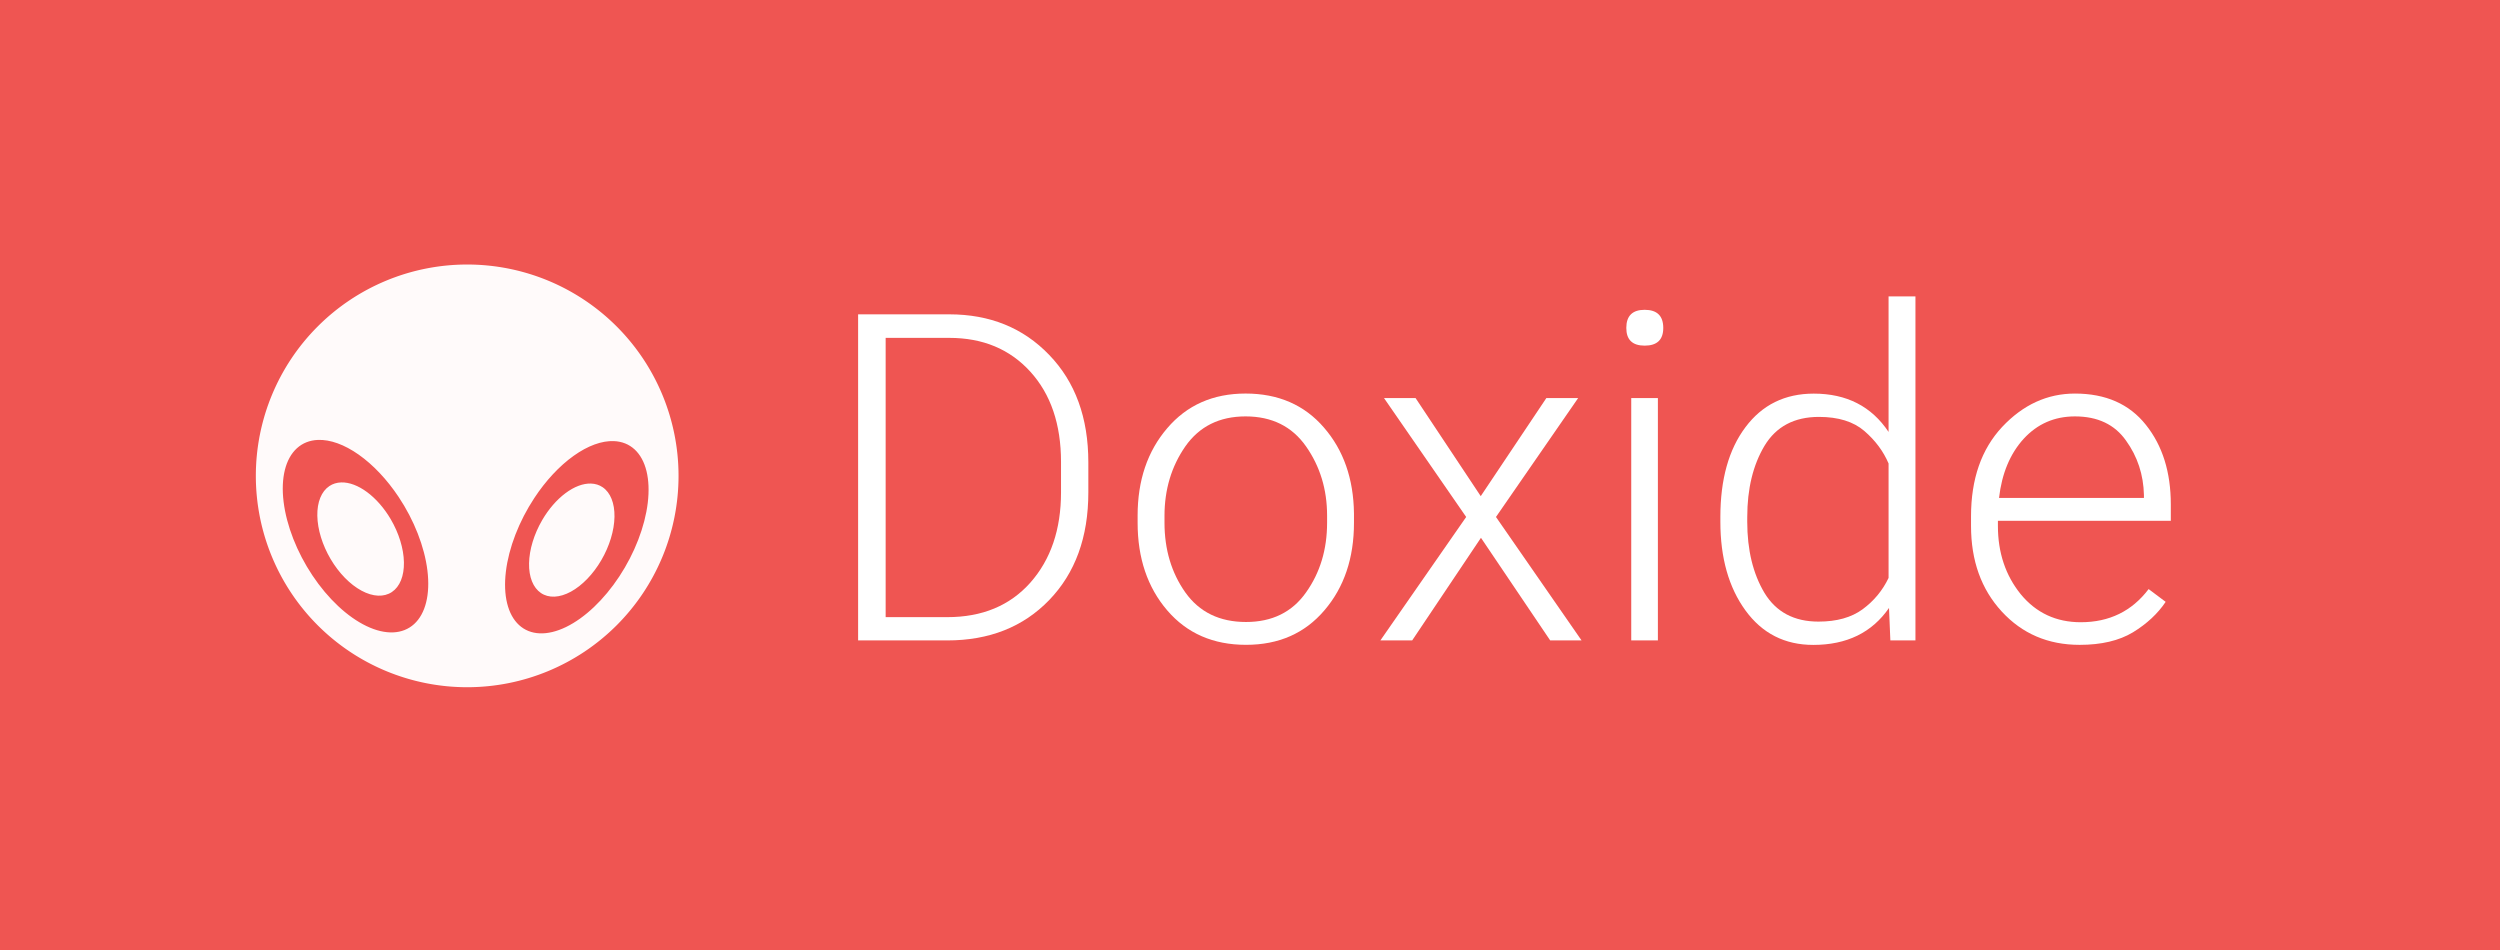 <?xml version="1.0" encoding="UTF-8"?>
<!-- Created with Inkscape (http://www.inkscape.org/) -->
<svg width="150" height="57" version="1.1" viewBox="0 0 39.687 15.081" xmlns="http://www.w3.org/2000/svg">
 <defs>
  <clipPath id="clipPath1773-3">
   <path d="m-21.384-57.438a32.41 17.508 59.936 0 0 6.396-2.545 32.41 17.508 59.936 0 0-4.741-38.82 32.41 17.508 59.936 0 0-31.048-14.848 32.41 17.508 59.936 0 0 4.741 38.82 32.41 17.508 59.936 0 0 24.652 17.393zm-7.133-12.972a18.792 10.983 61.133 0 1-15.079-11.167 18.792 10.983 61.133 0 1-0.391-22.291 18.792 10.983 61.133 0 1 18.695 10.052 18.792 10.983 61.133 0 1 0.391 22.291 18.792 10.983 61.133 0 1-3.616 1.116zm-83.27 12.609a17.323 32.271 29.505 0 0 24.317-17.371 17.323 32.271 29.505 0 0 4.676-38.772 17.323 32.271 29.505 0 0-30.626 14.83 17.323 32.271 29.505 0 0-4.676 38.772 17.323 32.271 29.505 0 0 6.309 2.541zm7.037-12.956a10.864 18.716 28.261 0 1-3.567-1.114 10.864 18.716 28.261 0 1 0.385-22.263 10.864 18.716 28.261 0 1 18.441-10.039 10.864 18.716 28.261 0 1-0.386 22.263 10.864 18.716 28.261 0 1-14.874 11.153z" display="none" fill="#fff"/>
   <path class="powerclip" d="m-136.49-137.93h139.04v139.04h-139.04zm115.11 80.494a32.41 17.508 59.936 0 0 6.396-2.545 32.41 17.508 59.936 0 0-4.741-38.82 32.41 17.508 59.936 0 0-31.048-14.848 32.41 17.508 59.936 0 0 4.741 38.82 32.41 17.508 59.936 0 0 24.652 17.393zm-7.133-12.972a18.792 10.983 61.133 0 0 3.616-1.116 18.792 10.983 61.133 0 0-0.391-22.291 18.792 10.983 61.133 0 0-18.695-10.052 18.792 10.983 61.133 0 0 0.391 22.291 18.792 10.983 61.133 0 0 15.079 11.167zm-83.27 12.609a17.323 32.271 29.505 0 0 24.317-17.371 17.323 32.271 29.505 0 0 4.676-38.772 17.323 32.271 29.505 0 0-30.626 14.83 17.323 32.271 29.505 0 0-4.676 38.772 17.323 32.271 29.505 0 0 6.309 2.541zm7.037-12.956a10.864 18.716 28.261 0 0 14.874-11.153 10.864 18.716 28.261 0 0 0.386-22.263 10.864 18.716 28.261 0 0-18.441 10.039 10.864 18.716 28.261 0 0-0.385 22.263 10.864 18.716 28.261 0 0 3.567 1.114z" fill="#fff"/>
  </clipPath>
 </defs>
 <g>
  <rect y="-3.0488e-7" width="39.688" height="15.081" fill="#ef5552" stop-color="#000000"/>
  <g transform="matrix(.172 0 0 .172 12.391 -19.113)" fill="#fff" stop-color="#000000" stroke-width=".529" aria-label="Doxide">
   <path d="m7.159 170.23v-30.097h8.413q5.622 0 9.219 3.741 3.617 3.741 3.617 9.922v2.77q0 6.201-3.617 9.943-3.597 3.721-9.405 3.721zm2.542-27.926v25.777h5.684q4.837 0 7.669-3.183 2.832-3.204 2.832-8.33v-2.811q0-5.209-2.832-8.33t-7.483-3.121z"/>
   <path d="m32.956 158.71q0-4.878 2.729-8.062 2.729-3.204 7.235-3.204 4.527 0 7.235 3.142 2.708 3.121 2.77 7.917v0.868q0 4.899-2.729 8.082-2.708 3.183-7.235 3.183-4.548 0-7.276-3.183t-2.729-8.082zm2.481 0.661q0 3.7 1.922 6.429 1.943 2.729 5.602 2.729 3.617 0 5.54-2.729 1.943-2.729 1.943-6.429v-0.661q0-3.617-1.943-6.387t-5.581-2.77q-3.617 0-5.561 2.77-1.922 2.77-1.922 6.408z"/>
   <path d="m58.609 147.86 6.015 9.054 6.057-9.054h2.935l-7.586 10.976 7.896 11.39h-2.894l-6.387-9.467-6.346 9.467h-2.935l7.917-11.39-7.586-10.976z"/>
   <path d="m78.06 141.39q0-1.674 1.695-1.674 1.716 0 1.716 1.674 0 1.633-1.716 1.633-1.695 0-1.695-1.633zm2.915 6.47v22.366h-2.46v-22.366z"/>
   <path d="m102.43 170.23-0.124-2.997q-2.357 3.411-6.987 3.411-3.948 0-6.263-3.183-2.315-3.183-2.315-8.186v-0.434q0-5.209 2.315-8.289 2.315-3.101 6.305-3.101 4.548 0 6.904 3.535v-12.506h2.481v31.75zm-13.209-10.956q0 3.907 1.592 6.573 1.612 2.646 4.982 2.646 2.522 0 4.072-1.137 1.571-1.158 2.398-2.894v-10.563q-0.723-1.695-2.232-2.997-1.509-1.302-4.196-1.302-3.411 0-5.023 2.667-1.592 2.667-1.592 6.573z"/>
   <path d="m127.84 166.67q-1.096 1.633-3.018 2.811-1.922 1.158-4.92 1.158-4.362 0-7.194-3.08t-2.832-7.896v-0.889q0-5.168 2.873-8.248 2.894-3.08 6.718-3.08 4.258 0 6.553 2.894 2.295 2.873 2.295 7.338v1.509h-15.958v0.475q0 3.7 2.108 6.305 2.129 2.584 5.54 2.584 3.948 0 6.263-3.059zm-8.372-17.116q-2.832 0-4.734 2.067-1.881 2.067-2.274 5.457h13.374v-0.269q-0.062-2.811-1.654-5.023-1.571-2.232-4.713-2.232z"/>
  </g>
  <path transform="matrix(-.052 0 0 -.052 3.934 3.997)" d="m-2.45-68.41a64.522 64.522 0 0 1-64.522 64.522 64.522 64.522 0 0 1-64.522-64.522 64.522 64.522 0 0 1 64.522-64.522 64.522 64.522 0 0 1 64.522 64.522z" clip-path="url(#clipPath1773-3)" fill="#fffafa" stop-color="#000000" stroke-width=".335"/>
 </g>
</svg>
